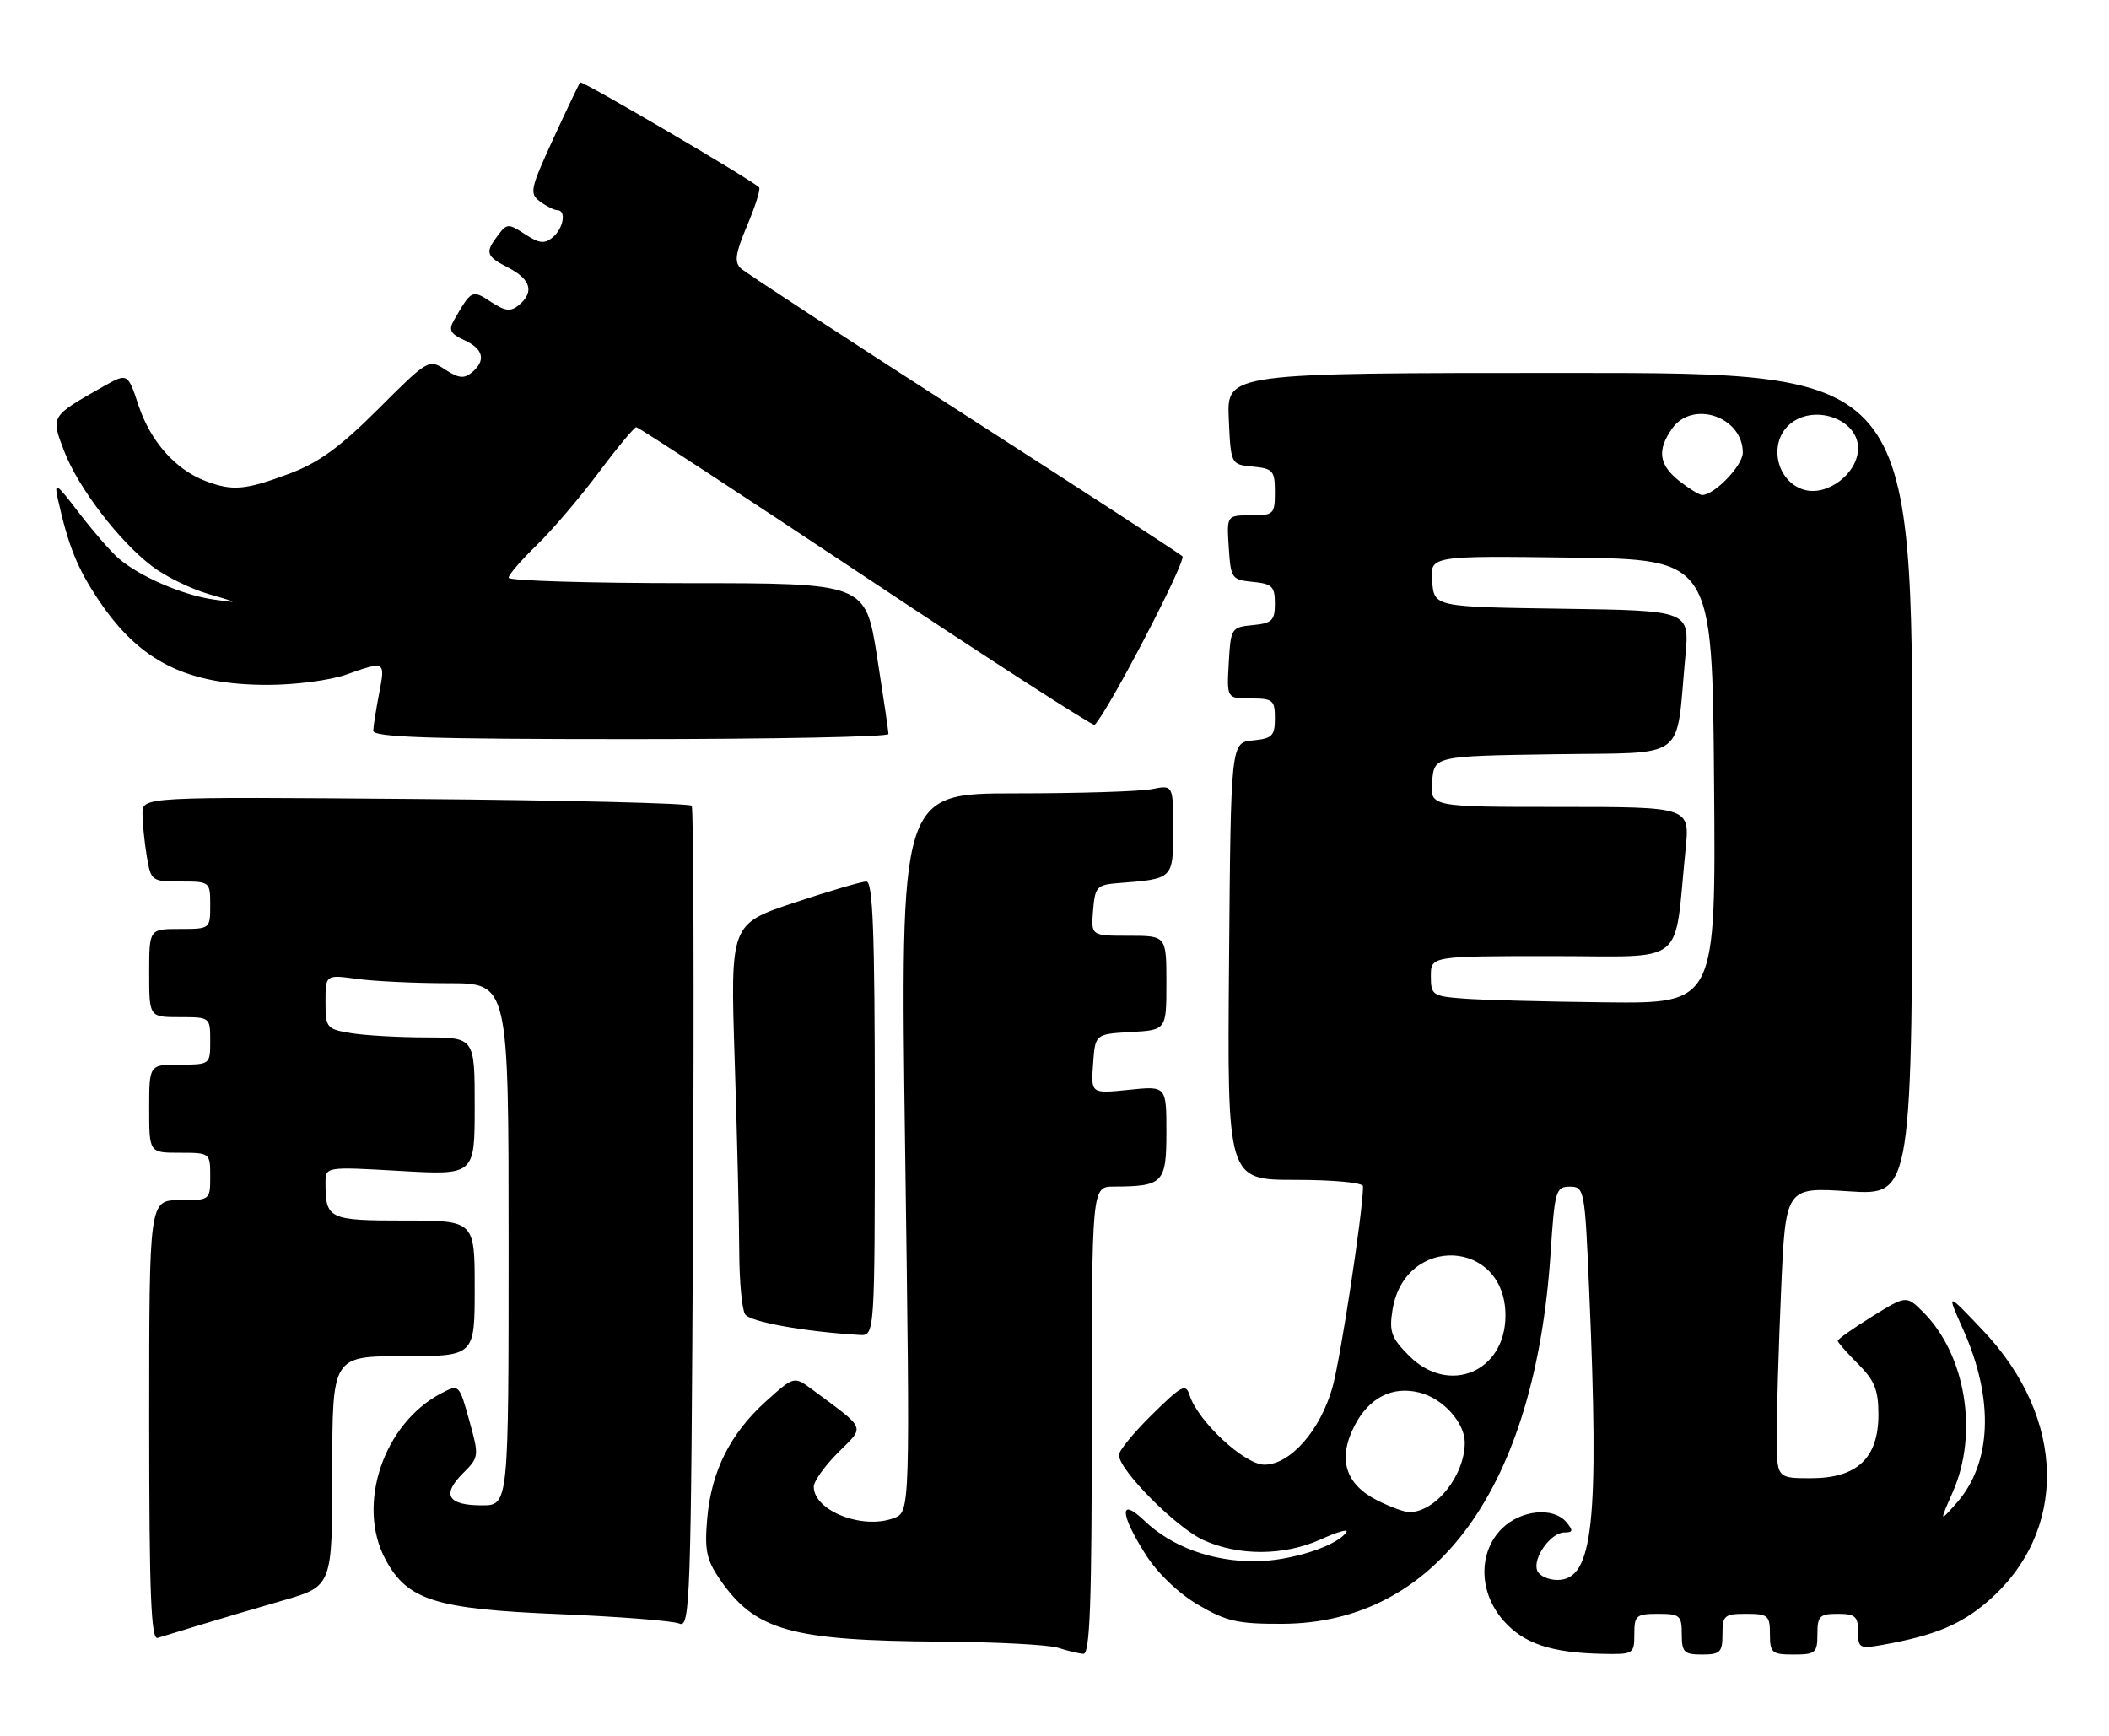 <?xml version="1.0" encoding="UTF-8" standalone="no"?>
<!DOCTYPE svg PUBLIC "-//W3C//DTD SVG 1.1//EN" "http://www.w3.org/Graphics/SVG/1.1/DTD/svg11.dtd" >
<svg xmlns="http://www.w3.org/2000/svg" xmlns:xlink="http://www.w3.org/1999/xlink" version="1.1" viewBox="0 0 311 256">
 <g >
 <path fill="currentColor"
d=" M 161.00 209.50 C 161.00 175.00 161.00 175.00 164.25 174.99 C 171.53 174.96 172.00 174.47 172.00 166.96 C 172.00 160.14 172.00 160.14 166.44 160.72 C 160.87 161.29 160.87 161.29 161.19 156.90 C 161.50 152.50 161.50 152.50 166.75 152.20 C 172.00 151.90 172.00 151.90 172.00 144.95 C 172.00 138.00 172.00 138.00 166.44 138.00 C 160.88 138.00 160.88 138.00 161.19 134.25 C 161.48 130.75 161.73 130.48 165.00 130.23 C 173.02 129.61 173.00 129.63 173.00 122.36 C 173.00 115.75 173.00 115.75 169.88 116.37 C 168.16 116.72 159.10 117.00 149.74 117.00 C 132.74 117.00 132.74 117.00 133.48 169.98 C 134.22 222.96 134.22 222.96 131.81 223.88 C 127.20 225.63 120.00 222.80 120.00 219.25 C 120.00 218.45 121.61 216.19 123.58 214.22 C 127.58 210.22 127.87 210.93 119.79 204.93 C 117.09 202.93 117.09 202.93 112.97 206.64 C 107.67 211.43 104.90 216.95 104.29 223.93 C 103.88 228.62 104.18 230.04 106.15 232.91 C 111.38 240.49 116.55 241.95 138.89 242.10 C 146.92 242.15 154.62 242.56 156.00 243.00 C 157.38 243.44 159.06 243.85 159.75 243.90 C 160.73 243.98 161.00 236.49 161.00 209.50 Z  M 241.00 241.00 C 241.00 238.24 241.28 238.00 244.50 238.00 C 247.72 238.00 248.00 238.24 248.00 241.00 C 248.00 243.67 248.33 244.00 251.00 244.00 C 253.67 244.00 254.00 243.67 254.00 241.00 C 254.00 238.24 254.28 238.00 257.50 238.00 C 260.72 238.00 261.00 238.24 261.00 241.00 C 261.00 243.76 261.28 244.00 264.50 244.00 C 267.72 244.00 268.00 243.76 268.00 241.00 C 268.00 238.33 268.33 238.00 271.00 238.00 C 273.57 238.00 274.00 238.38 274.00 240.61 C 274.00 243.08 274.20 243.19 277.75 242.55 C 285.26 241.19 289.10 239.61 293.04 236.23 C 305.02 225.98 304.76 209.21 292.41 196.20 C 287.01 190.50 287.01 190.50 289.50 196.08 C 294.11 206.40 293.72 215.84 288.46 221.73 C 286.00 224.50 286.00 224.50 287.98 220.00 C 291.78 211.36 289.86 199.77 283.61 193.51 C 281.11 191.02 281.11 191.02 276.05 194.16 C 273.27 195.89 271.00 197.49 271.00 197.73 C 271.00 197.96 272.35 199.50 274.00 201.15 C 276.44 203.59 277.00 204.99 277.00 208.62 C 277.00 215.04 273.85 218.00 267.05 218.00 C 262.00 218.00 262.00 218.00 262.00 211.66 C 262.00 208.17 262.29 198.51 262.65 190.20 C 263.31 175.07 263.31 175.07 272.65 175.69 C 282.00 176.30 282.00 176.30 282.00 115.65 C 282.00 55.00 282.00 55.00 231.45 55.00 C 180.91 55.00 180.91 55.00 181.20 61.75 C 181.50 68.50 181.50 68.50 184.75 68.81 C 187.73 69.10 188.00 69.42 188.00 72.56 C 188.00 75.83 187.83 76.00 184.45 76.00 C 180.89 76.00 180.89 76.00 181.20 80.75 C 181.49 85.30 181.63 85.51 184.75 85.81 C 187.59 86.09 188.00 86.49 188.00 89.00 C 188.00 91.51 187.59 91.91 184.75 92.19 C 181.58 92.49 181.49 92.63 181.20 97.75 C 180.90 103.00 180.90 103.00 184.45 103.00 C 187.71 103.00 188.00 103.24 188.00 105.94 C 188.00 108.52 187.61 108.91 184.75 109.19 C 181.50 109.50 181.50 109.50 181.24 141.75 C 180.97 174.00 180.97 174.00 190.99 174.00 C 196.64 174.00 201.00 174.41 201.00 174.95 C 201.00 178.62 197.67 200.46 196.48 204.64 C 194.66 211.01 190.25 216.00 186.45 216.00 C 183.53 216.00 176.64 209.60 175.42 205.75 C 174.86 203.99 174.27 204.30 169.90 208.60 C 167.20 211.25 165.00 213.94 165.00 214.57 C 165.00 216.78 173.46 225.31 177.46 227.12 C 182.69 229.50 189.40 229.45 194.79 227.01 C 197.15 225.94 198.84 225.44 198.56 225.91 C 197.28 227.97 190.33 230.21 185.13 230.25 C 178.72 230.28 172.77 228.11 168.75 224.26 C 165.03 220.70 165.12 223.22 168.92 229.22 C 170.70 232.02 173.74 234.94 176.67 236.66 C 180.84 239.11 182.53 239.50 189.07 239.47 C 211.88 239.40 226.40 219.33 228.66 184.75 C 229.26 175.58 229.43 175.00 231.49 175.00 C 233.63 175.00 233.71 175.42 234.34 190.16 C 235.84 224.73 234.94 233.00 229.66 233.00 C 228.31 233.00 226.97 232.38 226.68 231.61 C 225.98 229.79 228.68 226.00 230.68 226.00 C 231.96 226.00 232.02 225.72 231.00 224.50 C 229.08 222.18 224.25 222.66 221.45 225.45 C 217.93 228.98 218.07 234.92 221.76 239.06 C 224.74 242.40 228.75 243.74 236.25 243.90 C 240.88 244.00 241.00 243.93 241.00 241.00 Z  M 29.50 239.64 C 32.25 238.80 37.76 237.17 41.75 236.02 C 49.00 233.92 49.00 233.92 49.00 216.96 C 49.00 200.00 49.00 200.00 59.50 200.00 C 70.00 200.00 70.00 200.00 70.00 190.00 C 70.00 180.00 70.00 180.00 59.61 180.00 C 48.46 180.00 48.00 179.78 48.00 174.44 C 48.00 172.05 48.00 172.05 59.00 172.68 C 70.00 173.31 70.00 173.31 70.00 163.15 C 70.00 153.00 70.00 153.00 62.75 152.99 C 58.76 152.98 53.81 152.70 51.75 152.36 C 48.14 151.76 48.00 151.58 48.00 147.73 C 48.00 143.73 48.00 143.73 52.64 144.36 C 55.19 144.71 61.27 145.00 66.14 145.00 C 75.00 145.00 75.00 145.00 75.00 183.50 C 75.00 222.00 75.00 222.00 71.06 222.00 C 66.04 222.00 65.10 220.45 68.22 217.32 C 70.66 214.89 70.67 214.78 69.20 209.48 C 67.71 204.13 67.69 204.11 65.10 205.46 C 56.56 209.90 52.51 221.90 56.84 229.97 C 60.07 235.99 64.18 237.29 82.43 238.04 C 91.27 238.41 99.26 239.03 100.19 239.44 C 101.77 240.12 101.91 236.07 102.19 179.83 C 102.36 146.65 102.28 119.20 102.00 118.83 C 101.72 118.46 83.39 118.01 61.25 117.83 C 21.00 117.50 21.00 117.50 21.01 120.00 C 21.02 121.38 21.30 124.19 21.64 126.25 C 22.25 129.92 22.36 130.00 26.63 130.00 C 30.96 130.00 31.00 130.03 31.00 133.50 C 31.00 136.98 30.98 137.00 26.50 137.00 C 22.00 137.00 22.00 137.00 22.00 143.50 C 22.00 150.00 22.00 150.00 26.50 150.00 C 30.98 150.00 31.00 150.02 31.00 153.50 C 31.00 156.98 30.98 157.00 26.50 157.00 C 22.00 157.00 22.00 157.00 22.00 163.50 C 22.00 170.00 22.00 170.00 26.50 170.00 C 30.98 170.00 31.00 170.02 31.00 173.50 C 31.00 176.98 30.98 177.00 26.50 177.00 C 22.00 177.00 22.00 177.00 22.00 209.47 C 22.00 234.99 22.27 241.85 23.25 241.55 C 23.94 241.33 26.75 240.47 29.50 239.64 Z  M 129.00 163.50 C 129.00 137.40 128.72 130.00 127.75 130.00 C 127.07 130.00 122.27 131.41 117.10 133.13 C 107.69 136.27 107.69 136.27 108.34 156.38 C 108.70 167.45 109.00 180.10 109.01 184.50 C 109.02 188.90 109.41 193.09 109.87 193.82 C 110.58 194.94 118.62 196.39 126.75 196.87 C 129.00 197.00 129.00 197.00 129.00 163.50 Z  M 131.01 108.25 C 131.02 107.84 130.25 102.66 129.32 96.75 C 127.61 86.00 127.61 86.00 101.31 86.00 C 86.84 86.00 75.00 85.64 75.00 85.20 C 75.00 84.76 76.84 82.63 79.09 80.45 C 81.34 78.28 85.45 73.46 88.23 69.75 C 91.00 66.04 93.53 63.00 93.83 63.00 C 94.14 63.00 109.38 72.97 127.71 85.15 C 146.03 97.34 161.21 107.12 161.42 106.90 C 163.47 104.83 175.01 82.63 174.36 82.03 C 173.89 81.60 159.32 72.13 142.00 60.99 C 124.67 49.84 109.94 40.21 109.25 39.58 C 108.25 38.66 108.44 37.36 110.19 33.23 C 111.39 30.38 112.18 27.86 111.94 27.63 C 110.69 26.43 85.83 11.85 85.56 12.15 C 85.39 12.34 83.60 16.09 81.58 20.48 C 78.17 27.91 78.04 28.55 79.65 29.73 C 80.60 30.43 81.75 31.00 82.19 31.00 C 83.55 31.00 83.09 33.68 81.51 35.00 C 80.30 36.00 79.51 35.91 77.42 34.54 C 74.97 32.94 74.76 32.94 73.45 34.67 C 71.48 37.27 71.63 37.76 75.00 39.50 C 78.29 41.20 78.81 43.08 76.51 45.00 C 75.30 46.00 74.50 45.90 72.38 44.51 C 69.60 42.69 69.52 42.73 66.93 47.25 C 66.12 48.67 66.42 49.23 68.46 50.16 C 71.31 51.46 71.70 53.17 69.57 54.94 C 68.44 55.88 67.60 55.78 65.67 54.52 C 63.23 52.92 63.11 52.99 55.79 60.31 C 50.13 65.96 47.03 68.22 42.65 69.86 C 36.17 72.28 34.31 72.45 30.32 70.94 C 25.89 69.27 22.20 65.10 20.44 59.82 C 18.83 54.97 18.83 54.97 15.16 57.04 C 7.43 61.43 7.48 61.35 9.45 66.50 C 11.51 71.89 17.51 79.76 22.43 83.51 C 24.36 84.99 28.09 86.82 30.72 87.59 C 35.30 88.92 35.34 88.96 31.50 88.41 C 26.89 87.76 20.44 84.95 17.41 82.28 C 16.26 81.27 13.65 78.25 11.60 75.57 C 8.28 71.22 7.96 71.01 8.53 73.60 C 10.09 80.57 11.40 83.81 14.58 88.55 C 20.63 97.56 27.52 101.00 39.50 101.00 C 43.49 101.00 48.66 100.33 51.00 99.50 C 56.82 97.45 56.84 97.45 55.91 102.25 C 55.46 104.59 55.07 107.06 55.04 107.75 C 55.01 108.73 63.24 109.00 93.00 109.00 C 113.90 109.00 131.00 108.66 131.01 108.25 Z  M 203.06 221.25 C 198.35 218.85 197.23 215.12 199.76 210.23 C 201.89 206.11 205.33 204.36 209.33 205.37 C 212.78 206.23 216.00 209.79 216.00 212.74 C 216.00 217.60 211.69 223.00 207.82 223.00 C 207.09 223.00 204.95 222.21 203.06 221.25 Z  M 207.80 199.95 C 205.17 197.32 204.83 196.40 205.34 193.20 C 207.13 181.98 222.00 182.69 222.00 194.00 C 222.00 202.32 213.66 205.82 207.80 199.95 Z  M 215.75 147.26 C 211.24 146.91 211.00 146.74 211.00 143.95 C 211.00 141.00 211.00 141.00 228.91 141.00 C 249.02 141.00 246.79 142.78 248.56 125.25 C 249.20 119.00 249.20 119.00 230.04 119.00 C 210.88 119.00 210.88 119.00 211.19 115.25 C 211.50 111.50 211.50 111.50 229.17 111.23 C 249.15 110.92 247.06 112.48 248.53 96.77 C 249.15 90.04 249.15 90.04 230.33 89.77 C 211.50 89.50 211.50 89.50 211.19 85.73 C 210.88 81.96 210.88 81.96 231.69 82.23 C 252.50 82.50 252.50 82.50 252.76 115.25 C 253.03 148.00 253.03 148.00 236.76 147.82 C 227.82 147.72 218.36 147.47 215.75 147.26 Z  M 247.63 70.93 C 244.63 68.56 244.32 66.41 246.56 63.22 C 249.57 58.93 257.00 61.44 257.00 66.76 C 257.00 68.65 252.82 73.00 251.00 73.00 C 250.60 73.00 249.08 72.07 247.63 70.93 Z  M 266.00 72.22 C 262.00 71.02 260.74 65.45 263.83 62.65 C 267.35 59.47 274.00 61.73 274.00 66.11 C 274.00 69.79 269.46 73.26 266.00 72.22 Z "/>
</g>
</svg>